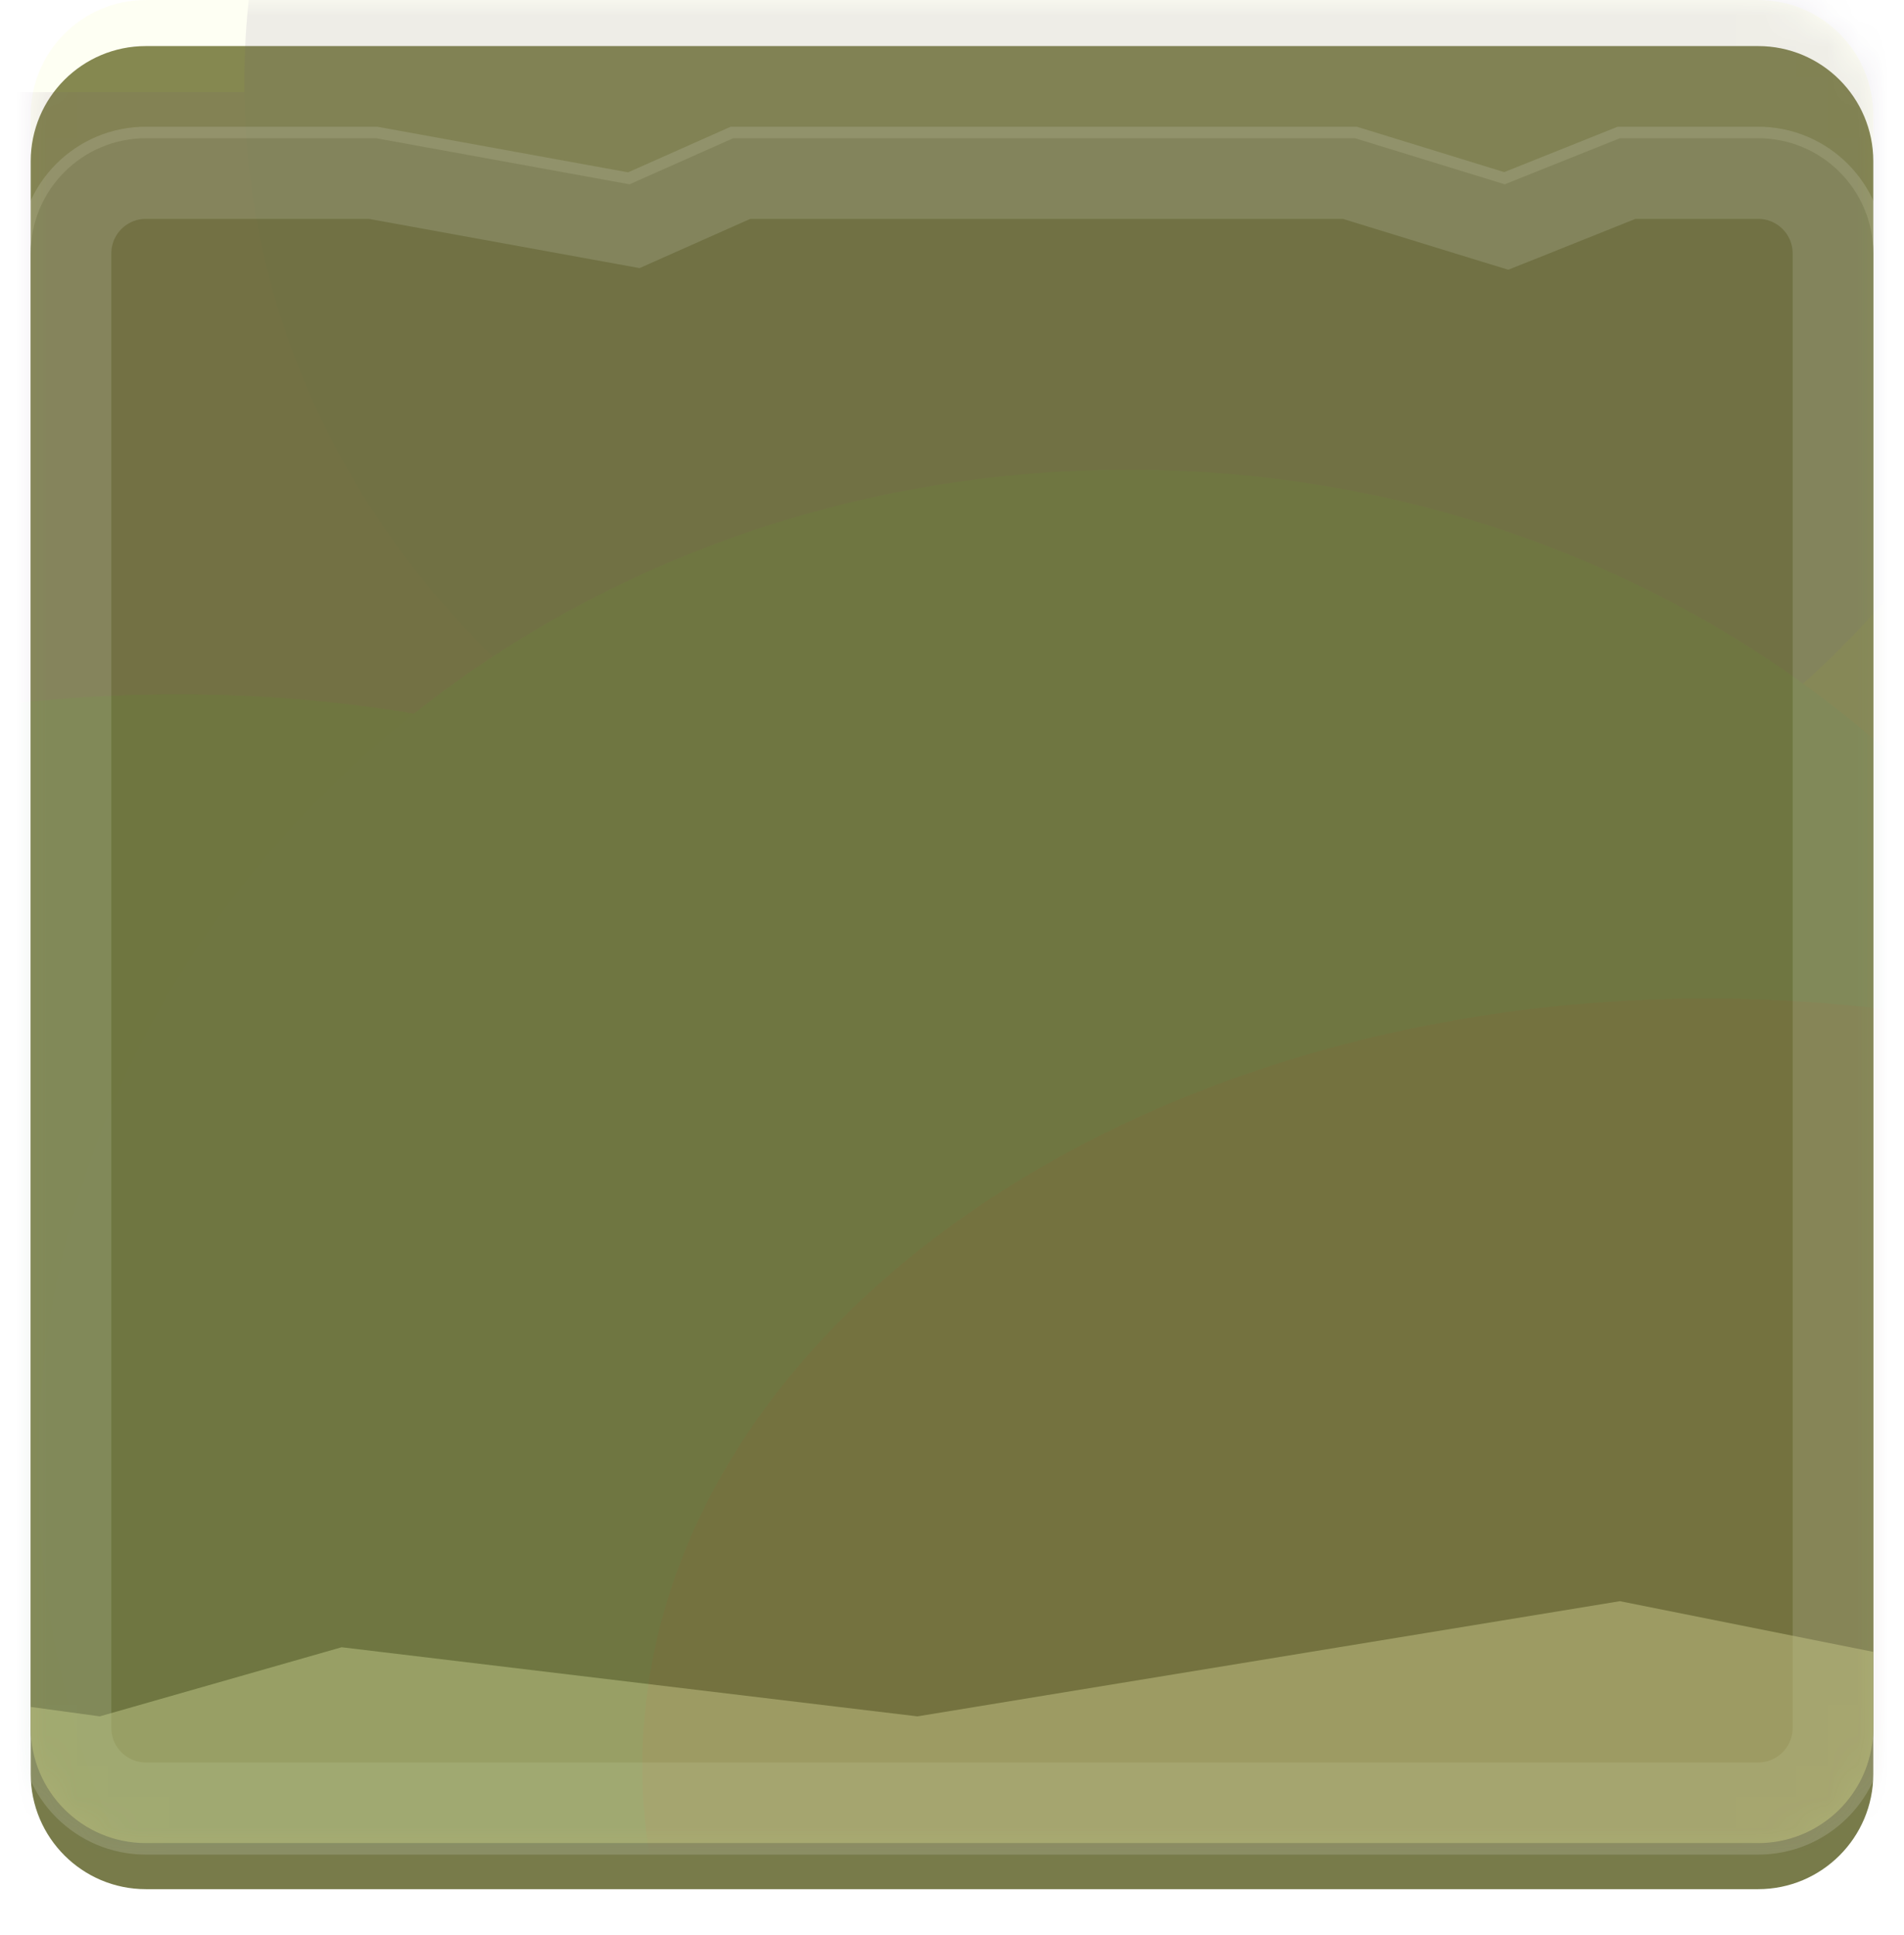 <svg width="62" height="63" viewBox="0 0 62 63" fill="none" xmlns="http://www.w3.org/2000/svg">
<g filter="url(#filter0_di_234_3599)">
<path d="M4.75 60L57.25 60C59.321 60 61 58.321 61 56.25L61 3.75C61 1.679 59.321 0 57.25 0L4.75 0C2.679 0 1 1.679 1 3.75L1 56.25C1 58.321 2.679 60 4.75 60Z" fill="#787B4A"/>
</g>
<g style="mix-blend-mode:screen">
<path d="M57.25 60C59.321 60 61 58.321 61 56.25L61 8.25C61 6.179 59.321 4.5 57.25 4.5H52.75L49 6L44.125 4.5L23.875 4.5L20.5 6L12.25 4.5H4.75C2.679 4.5 1 6.179 1 8.25L1 56.25C1 58.321 2.679 60 4.75 60L57.25 60Z" fill="#646736"/>
<path d="M48.669 7.076L49.049 7.192L49.418 7.045L52.967 5.625H57.25C58.7 5.625 59.875 6.8 59.875 8.25L59.875 56.25C59.875 57.7 58.7 58.875 57.25 58.875L4.75 58.875C3.3 58.875 2.125 57.7 2.125 56.25L2.125 8.25C2.125 6.8 3.3 5.625 4.75 5.625H12.149L20.299 7.107L20.64 7.169L20.957 7.028L24.113 5.625L43.956 5.625L48.669 7.076Z" stroke="white" stroke-opacity="0.15" stroke-width="3"/>
</g>
<g style="mix-blend-mode:lighten" opacity="0.5">
<path fill-rule="evenodd" clip-rule="evenodd" d="M60.98 56.633C60.788 58.524 59.192 60 57.25 60L4.75 60C2.679 60 1 58.321 1 56.25V55.568L3.25 55.875L11.125 53.625L29.875 55.875L52.75 52.125L61 53.775V56.25C61 56.38 60.993 56.507 60.98 56.633Z" fill="#CACC8E"/>
</g>
<g style="mix-blend-mode:color" opacity="0.2">
<path d="M4.75 60L57.25 60C59.321 60 61 58.321 61 56.25L61 3.75C61 1.679 59.321 0 57.25 0L4.75 0C2.679 0 1 1.679 1 3.75L1 56.25C1 58.321 2.679 60 4.75 60Z" fill="#F8FF8E" fill-opacity="0.5"/>
</g>
<mask id="mask0_234_3599" style="mask-type:alpha" maskUnits="userSpaceOnUse" x="1" y="0" width="60" height="60">
<path opacity="0.1" d="M4.75 60L57.25 60C59.321 60 61 58.321 61 56.25L61 3.75C61 1.679 59.321 0 57.25 0L4.75 0C2.679 0 1 1.679 1 3.75L1 56.25C1 58.321 2.679 60 4.75 60Z" fill="#5D6035"/>
</mask>
<g mask="url(#mask0_234_3599)">
<g filter="url(#filter1_d_234_3599)">
<path d="M-55.25 60L57.25 60C59.321 60 61 58.321 61 56.25L61 3.75C61 1.679 59.321 0 57.25 0L-55.25 0C-57.321 0 -59 1.679 -59 3.75V56.25C-59 58.321 -57.321 60 -55.25 60Z" fill="#704A7B"/>
</g>
<path d="M47.636 -9.126C30.729 -9.126 17.023 1.479 17.023 14.562C17.023 27.644 30.729 38.249 47.636 38.249C64.544 38.249 78.25 27.644 78.25 14.562C78.25 1.479 64.544 -9.126 47.636 -9.126Z" fill="#7B6E4A"/>
<path d="M5.778 22.602C-13.122 22.602 -28.443 33.66 -28.443 47.301C-28.443 60.942 -13.122 72.001 5.778 72.001C24.678 72.001 39.999 60.942 39.999 47.301C39.999 33.66 24.678 22.602 5.778 22.602Z" fill="#4A7B51"/>
<path d="M37.853 -24.615C21.341 -24.615 7.956 -12.389 7.956 2.692C7.956 17.774 21.341 30 37.853 30C54.365 30 67.75 17.774 67.75 2.692C67.75 -12.389 54.365 -24.615 37.853 -24.615Z" fill="#5F4A7B"/>
<path d="M36.742 15.292C17.132 15.292 1.235 29.834 1.235 47.771C1.235 65.709 17.132 80.25 36.742 80.25C56.353 80.25 72.25 65.709 72.25 47.771C72.25 29.834 56.353 15.292 36.742 15.292Z" fill="#4A7B61"/>
<path d="M55.584 32.508C36.438 32.508 20.918 43.699 20.918 57.504C20.918 71.309 36.438 82.499 55.584 82.499C74.73 82.499 90.25 71.309 90.25 57.504C90.25 43.699 74.73 32.508 55.584 32.508Z" fill="#7B534A"/>
<path d="M4.75 60L57.25 60C59.321 60 61 58.321 61 56.25L61 3.75C61 1.679 59.321 0 57.25 0L4.75 0C2.679 0 1 1.679 1 3.75L1 56.25C1 58.321 2.679 60 4.75 60Z" fill="#787B4A" fill-opacity="0.01"/>
</g>
<defs>
<filter id="filter0_di_234_3599" x="1" y="-1.5" width="60" height="64.5" filterUnits="userSpaceOnUse" color-interpolation-filters="sRGB">
<feFlood flood-opacity="0" result="BackgroundImageFix"/>
<feColorMatrix in="SourceAlpha" type="matrix" values="0 0 0 0 0 0 0 0 0 0 0 0 0 0 0 0 0 0 127 0" result="hardAlpha"/>
<feOffset dy="3"/>
<feComposite in2="hardAlpha" operator="out"/>
<feColorMatrix type="matrix" values="0 0 0 0 0 0 0 0 0 0 0 0 0 0 0 0 0 0 0.2 0"/>
<feBlend mode="normal" in2="BackgroundImageFix" result="effect1_dropShadow_234_3599"/>
<feBlend mode="normal" in="SourceGraphic" in2="effect1_dropShadow_234_3599" result="shape"/>
<feColorMatrix in="SourceAlpha" type="matrix" values="0 0 0 0 0 0 0 0 0 0 0 0 0 0 0 0 0 0 127 0" result="hardAlpha"/>
<feOffset dy="-1.5"/>
<feGaussianBlur stdDeviation="2.5"/>
<feComposite in2="hardAlpha" operator="arithmetic" k2="-1" k3="1"/>
<feColorMatrix type="matrix" values="0 0 0 0 0 0 0 0 0 0 0 0 0 0 0 0 0 0 0.3 0"/>
<feBlend mode="normal" in2="shape" result="effect2_innerShadow_234_3599"/>
</filter>
<filter id="filter1_d_234_3599" x="-59" y="0" width="120" height="63" filterUnits="userSpaceOnUse" color-interpolation-filters="sRGB">
<feFlood flood-opacity="0" result="BackgroundImageFix"/>
<feColorMatrix in="SourceAlpha" type="matrix" values="0 0 0 0 0 0 0 0 0 0 0 0 0 0 0 0 0 0 127 0" result="hardAlpha"/>
<feOffset dy="3"/>
<feComposite in2="hardAlpha" operator="out"/>
<feColorMatrix type="matrix" values="0 0 0 0 0 0 0 0 0 0 0 0 0 0 0 0 0 0 0.2 0"/>
<feBlend mode="normal" in2="BackgroundImageFix" result="effect1_dropShadow_234_3599"/>
<feBlend mode="normal" in="SourceGraphic" in2="effect1_dropShadow_234_3599" result="shape"/>
</filter>
</defs>
</svg>
